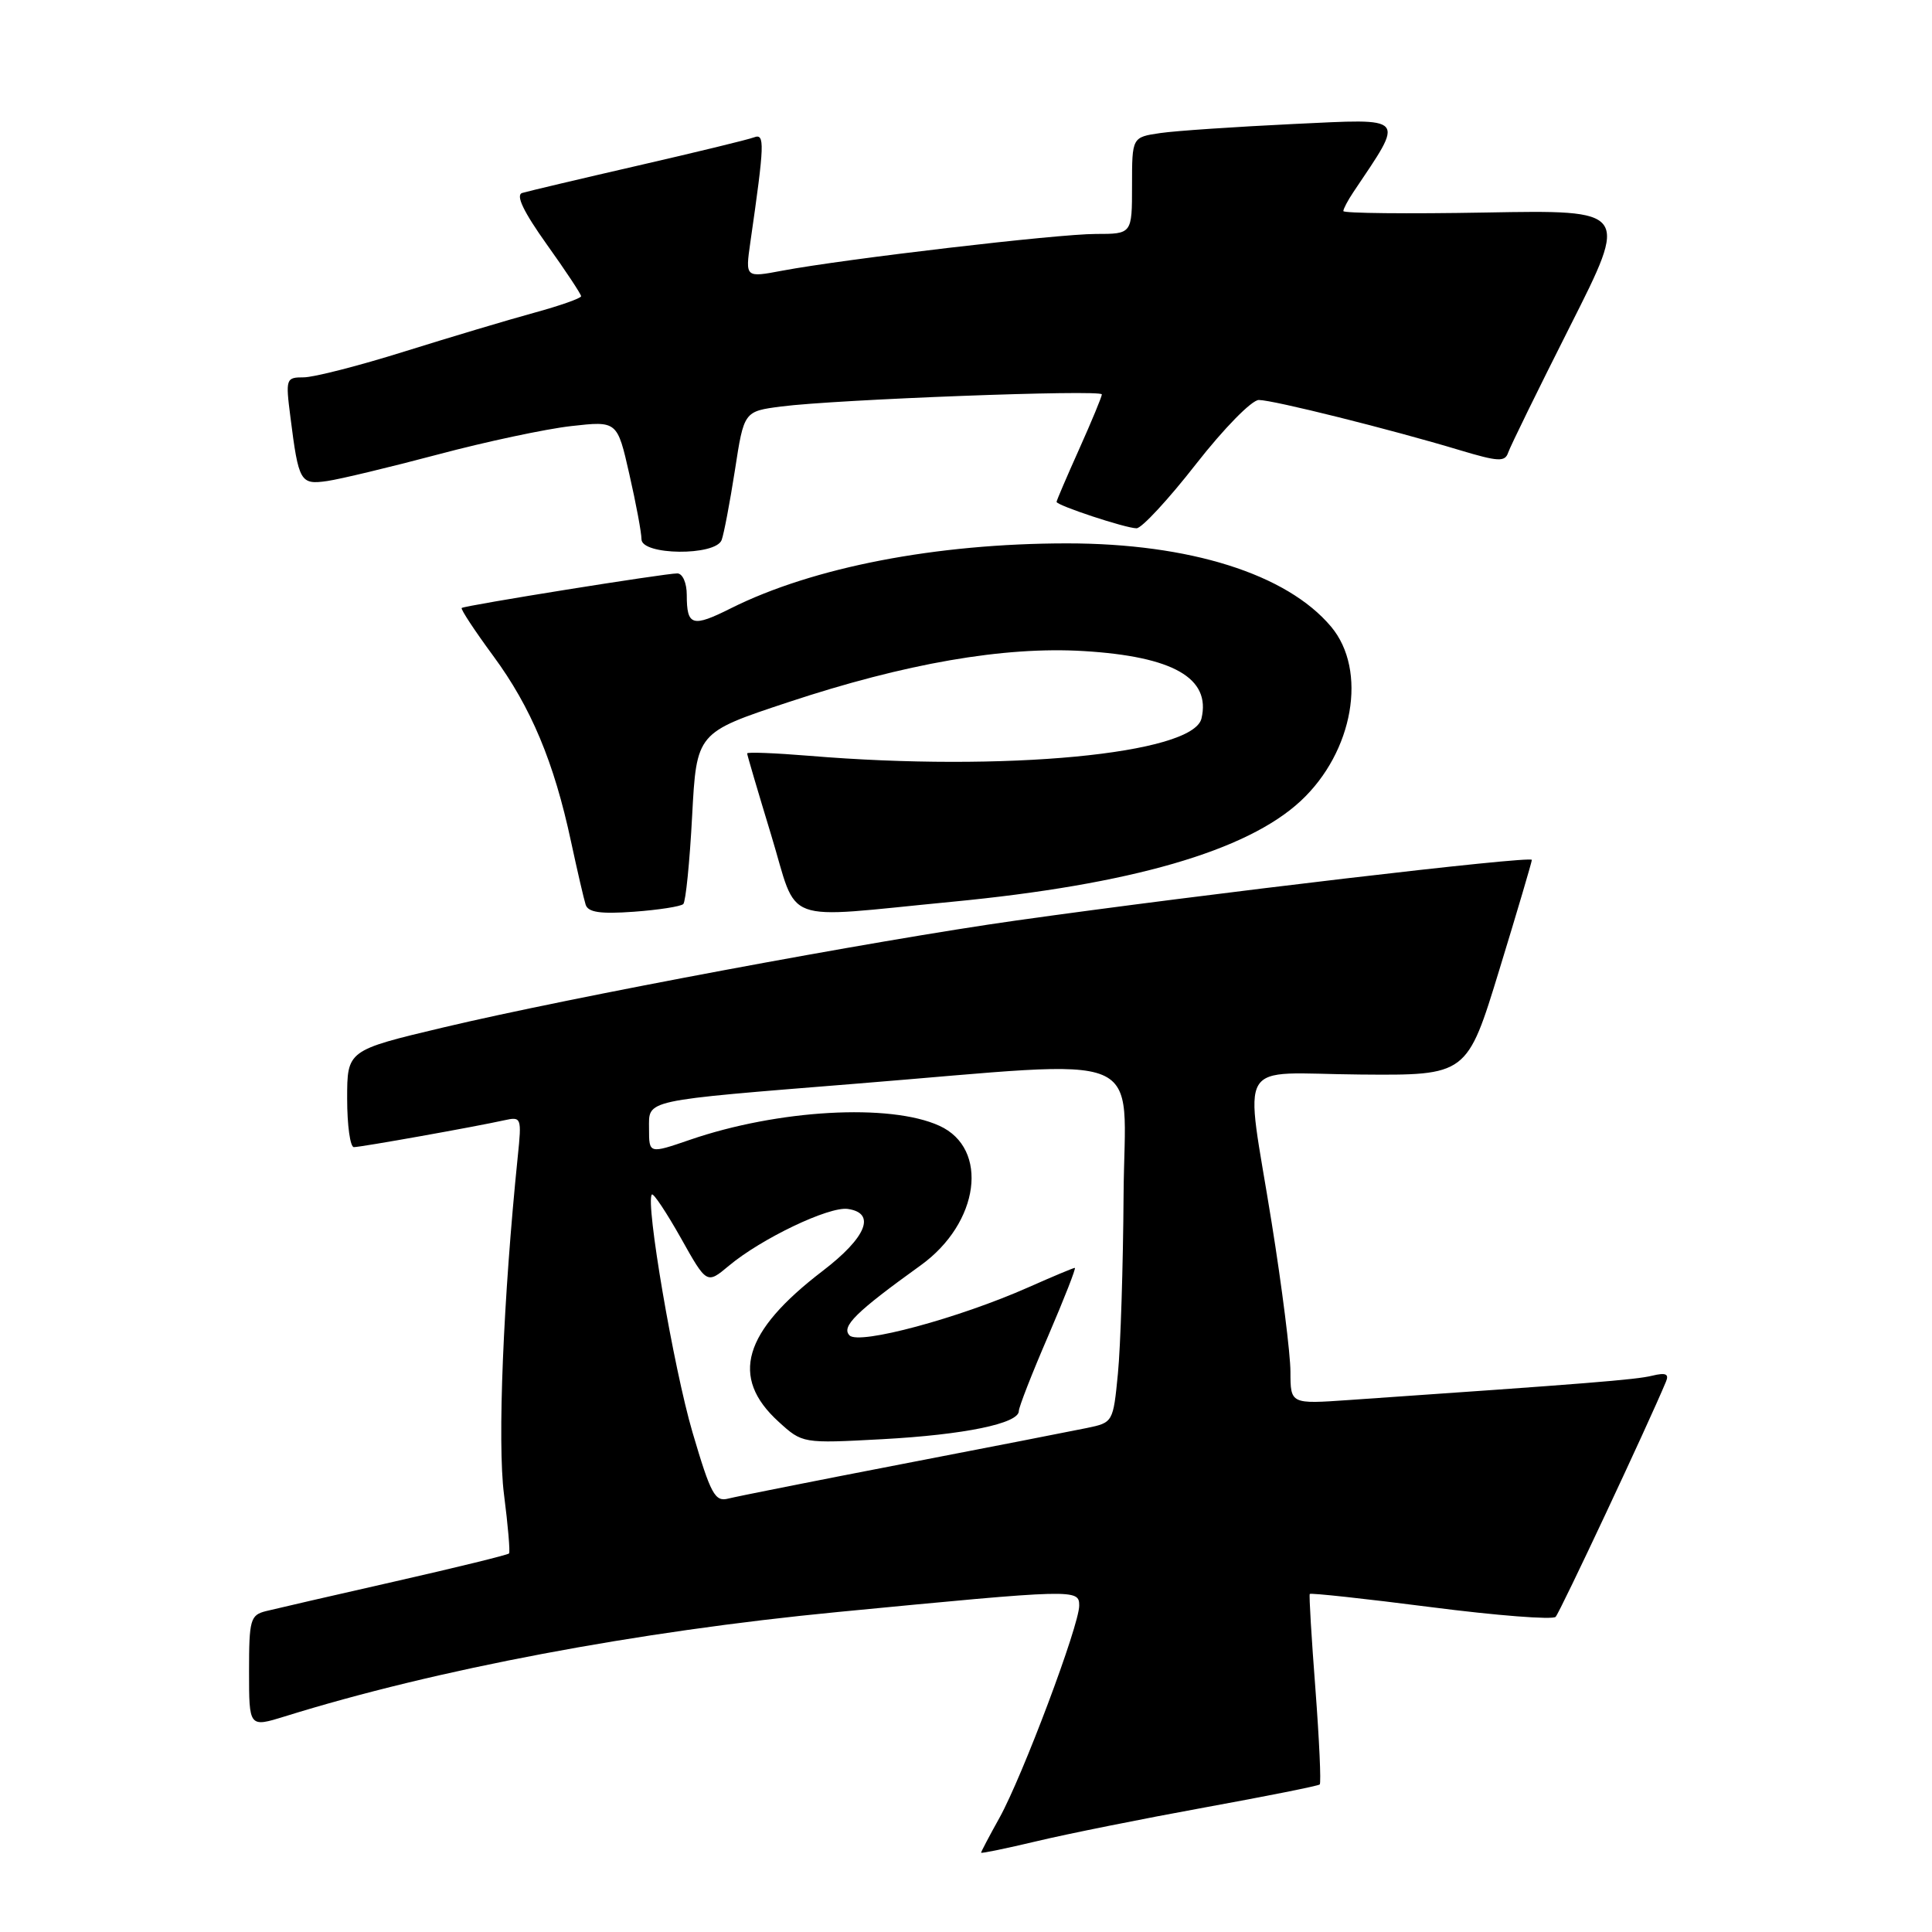 <?xml version="1.0" encoding="UTF-8" standalone="no"?>
<!DOCTYPE svg PUBLIC "-//W3C//DTD SVG 1.1//EN" "http://www.w3.org/Graphics/SVG/1.1/DTD/svg11.dtd" >
<svg xmlns="http://www.w3.org/2000/svg" xmlns:xlink="http://www.w3.org/1999/xlink" version="1.1" viewBox="0 0 256 256">
 <g >
 <path fill="currentColor"
d=" M 159.62 239.50 C 167.80 238.01 174.67 236.64 174.87 236.45 C 175.07 236.26 174.81 230.56 174.30 223.80 C 173.78 217.03 173.44 211.37 173.55 211.21 C 173.66 211.05 180.88 211.83 189.59 212.95 C 198.29 214.07 205.74 214.65 206.13 214.24 C 206.70 213.65 218.42 188.68 220.74 183.10 C 221.19 182.05 220.73 181.85 218.91 182.29 C 216.78 182.82 210.37 183.33 178.75 185.51 C 171.00 186.05 171.00 186.05 170.99 181.77 C 170.99 179.42 169.87 170.53 168.50 162.00 C 164.94 139.76 163.46 142.24 180.20 142.38 C 194.39 142.50 194.39 142.50 198.67 128.50 C 201.03 120.80 202.96 114.25 202.98 113.94 C 203.00 113.35 159.82 118.43 134.66 121.97 C 115.99 124.60 75.50 132.16 58.75 136.14 C 46.00 139.17 46.00 139.17 46.00 145.58 C 46.00 149.11 46.40 152.00 46.89 152.00 C 47.84 152.00 62.95 149.30 66.83 148.44 C 69.08 147.94 69.14 148.08 68.61 153.21 C 66.68 172.10 65.90 191.16 66.78 198.00 C 67.31 202.12 67.61 205.65 67.45 205.84 C 67.29 206.03 60.48 207.70 52.33 209.55 C 44.17 211.40 36.49 213.17 35.25 213.48 C 33.17 214.00 33.00 214.60 33.00 221.47 C 33.00 228.90 33.00 228.90 37.75 227.43 C 57.74 221.20 84.41 216.17 111.00 213.60 C 142.61 210.55 143.00 210.54 143.00 212.76 C 143.00 215.38 135.49 235.36 132.43 240.88 C 131.09 243.28 130.00 245.36 130.00 245.49 C 130.00 245.62 133.32 244.93 137.37 243.97 C 141.42 243.00 151.44 240.99 159.62 239.50 Z  M 90.54 119.79 C 90.86 119.47 91.39 114.22 91.71 108.14 C 92.30 97.07 92.30 97.07 104.40 93.06 C 119.95 87.90 133.06 85.63 143.60 86.27 C 155.47 86.99 160.47 89.86 159.20 95.21 C 158.07 99.93 133.10 102.30 107.25 100.15 C 102.71 99.78 99.00 99.63 99.00 99.83 C 99.00 100.03 100.43 104.88 102.17 110.60 C 105.87 122.74 103.08 121.71 126.15 119.49 C 149.80 117.22 165.21 112.77 172.34 106.14 C 179.35 99.63 181.23 88.81 176.37 83.03 C 170.50 76.05 157.63 72.00 141.36 72.00 C 124.04 72.01 107.73 75.16 96.87 80.59 C 91.73 83.17 91.00 82.95 91.00 78.83 C 91.00 77.24 90.45 75.99 89.75 75.98 C 88.20 75.96 61.62 80.22 61.18 80.56 C 61.00 80.69 62.89 83.56 65.37 86.93 C 70.37 93.72 73.41 100.98 75.66 111.50 C 76.49 115.35 77.36 119.12 77.60 119.87 C 77.92 120.89 79.53 121.13 83.99 120.81 C 87.27 120.57 90.22 120.11 90.54 119.79 Z  M 95.62 71.56 C 95.92 70.76 96.71 66.60 97.38 62.31 C 98.58 54.50 98.58 54.50 103.54 53.86 C 110.73 52.93 146.00 51.59 146.00 52.26 C 146.00 52.56 144.65 55.82 143.00 59.50 C 141.35 63.18 140.00 66.33 140.00 66.50 C 140.00 66.97 149.17 70.00 150.60 70.00 C 151.28 70.00 154.82 66.18 158.47 61.50 C 162.16 56.78 165.86 53.00 166.80 53.00 C 168.69 53.00 184.27 56.89 193.43 59.65 C 198.53 61.18 199.42 61.23 199.84 59.97 C 200.11 59.17 203.81 51.61 208.07 43.17 C 215.82 27.82 215.82 27.82 196.91 28.16 C 186.51 28.35 178.00 28.26 178.00 27.97 C 178.00 27.68 178.59 26.56 179.32 25.47 C 186.17 15.24 186.59 15.72 171.40 16.43 C 163.75 16.80 155.81 17.33 153.75 17.63 C 150.00 18.18 150.00 18.18 150.00 24.59 C 150.00 31.00 150.00 31.00 145.19 31.00 C 140.16 31.00 112.01 34.30 103.63 35.87 C 98.76 36.79 98.76 36.79 99.42 32.14 C 101.32 18.96 101.36 17.65 99.91 18.20 C 99.13 18.50 92.20 20.18 84.50 21.95 C 76.80 23.72 69.91 25.35 69.19 25.57 C 68.31 25.85 69.36 28.04 72.44 32.37 C 74.95 35.88 77.00 38.98 77.00 39.25 C 77.00 39.52 74.19 40.51 70.75 41.45 C 67.31 42.39 59.59 44.70 53.58 46.58 C 47.58 48.46 41.58 50.00 40.24 50.00 C 37.89 50.00 37.83 50.17 38.48 55.25 C 39.57 63.87 39.79 64.25 43.35 63.74 C 45.08 63.49 51.69 61.90 58.03 60.22 C 64.37 58.53 72.31 56.84 75.67 56.46 C 81.79 55.77 81.79 55.77 83.39 62.83 C 84.28 66.72 85.00 70.59 85.00 71.45 C 85.00 73.59 94.80 73.69 95.62 71.56 Z  M 91.76 189.79 C 89.26 181.28 85.48 159.18 86.38 158.28 C 86.59 158.07 88.31 160.66 90.21 164.03 C 93.65 170.17 93.65 170.17 96.58 167.72 C 100.88 164.12 109.84 159.84 112.33 160.19 C 116.13 160.73 114.81 163.97 109.00 168.41 C 98.46 176.47 96.69 182.49 103.16 188.38 C 106.33 191.27 106.33 191.27 116.92 190.70 C 127.79 190.11 135.00 188.62 135.00 186.97 C 135.00 186.45 136.75 181.97 138.89 177.02 C 141.02 172.06 142.61 168.00 142.42 168.00 C 142.22 168.00 139.46 169.16 136.28 170.57 C 127.04 174.67 113.83 178.23 112.57 176.95 C 111.43 175.79 113.40 173.85 122.00 167.66 C 129.79 162.05 131.11 152.19 124.47 149.17 C 117.92 146.18 103.08 147.02 91.42 151.03 C 86.00 152.89 86.00 152.89 86.00 149.57 C 86.00 145.66 84.90 145.90 113.50 143.59 C 152.97 140.41 149.02 138.77 148.88 158.30 C 148.82 167.76 148.48 178.43 148.13 182.00 C 147.50 188.46 147.48 188.50 144.00 189.22 C 142.07 189.62 131.05 191.77 119.50 194.00 C 107.95 196.23 97.60 198.29 96.50 198.57 C 94.73 199.03 94.18 198.00 91.76 189.79 Z "/>
</g>
</svg>
